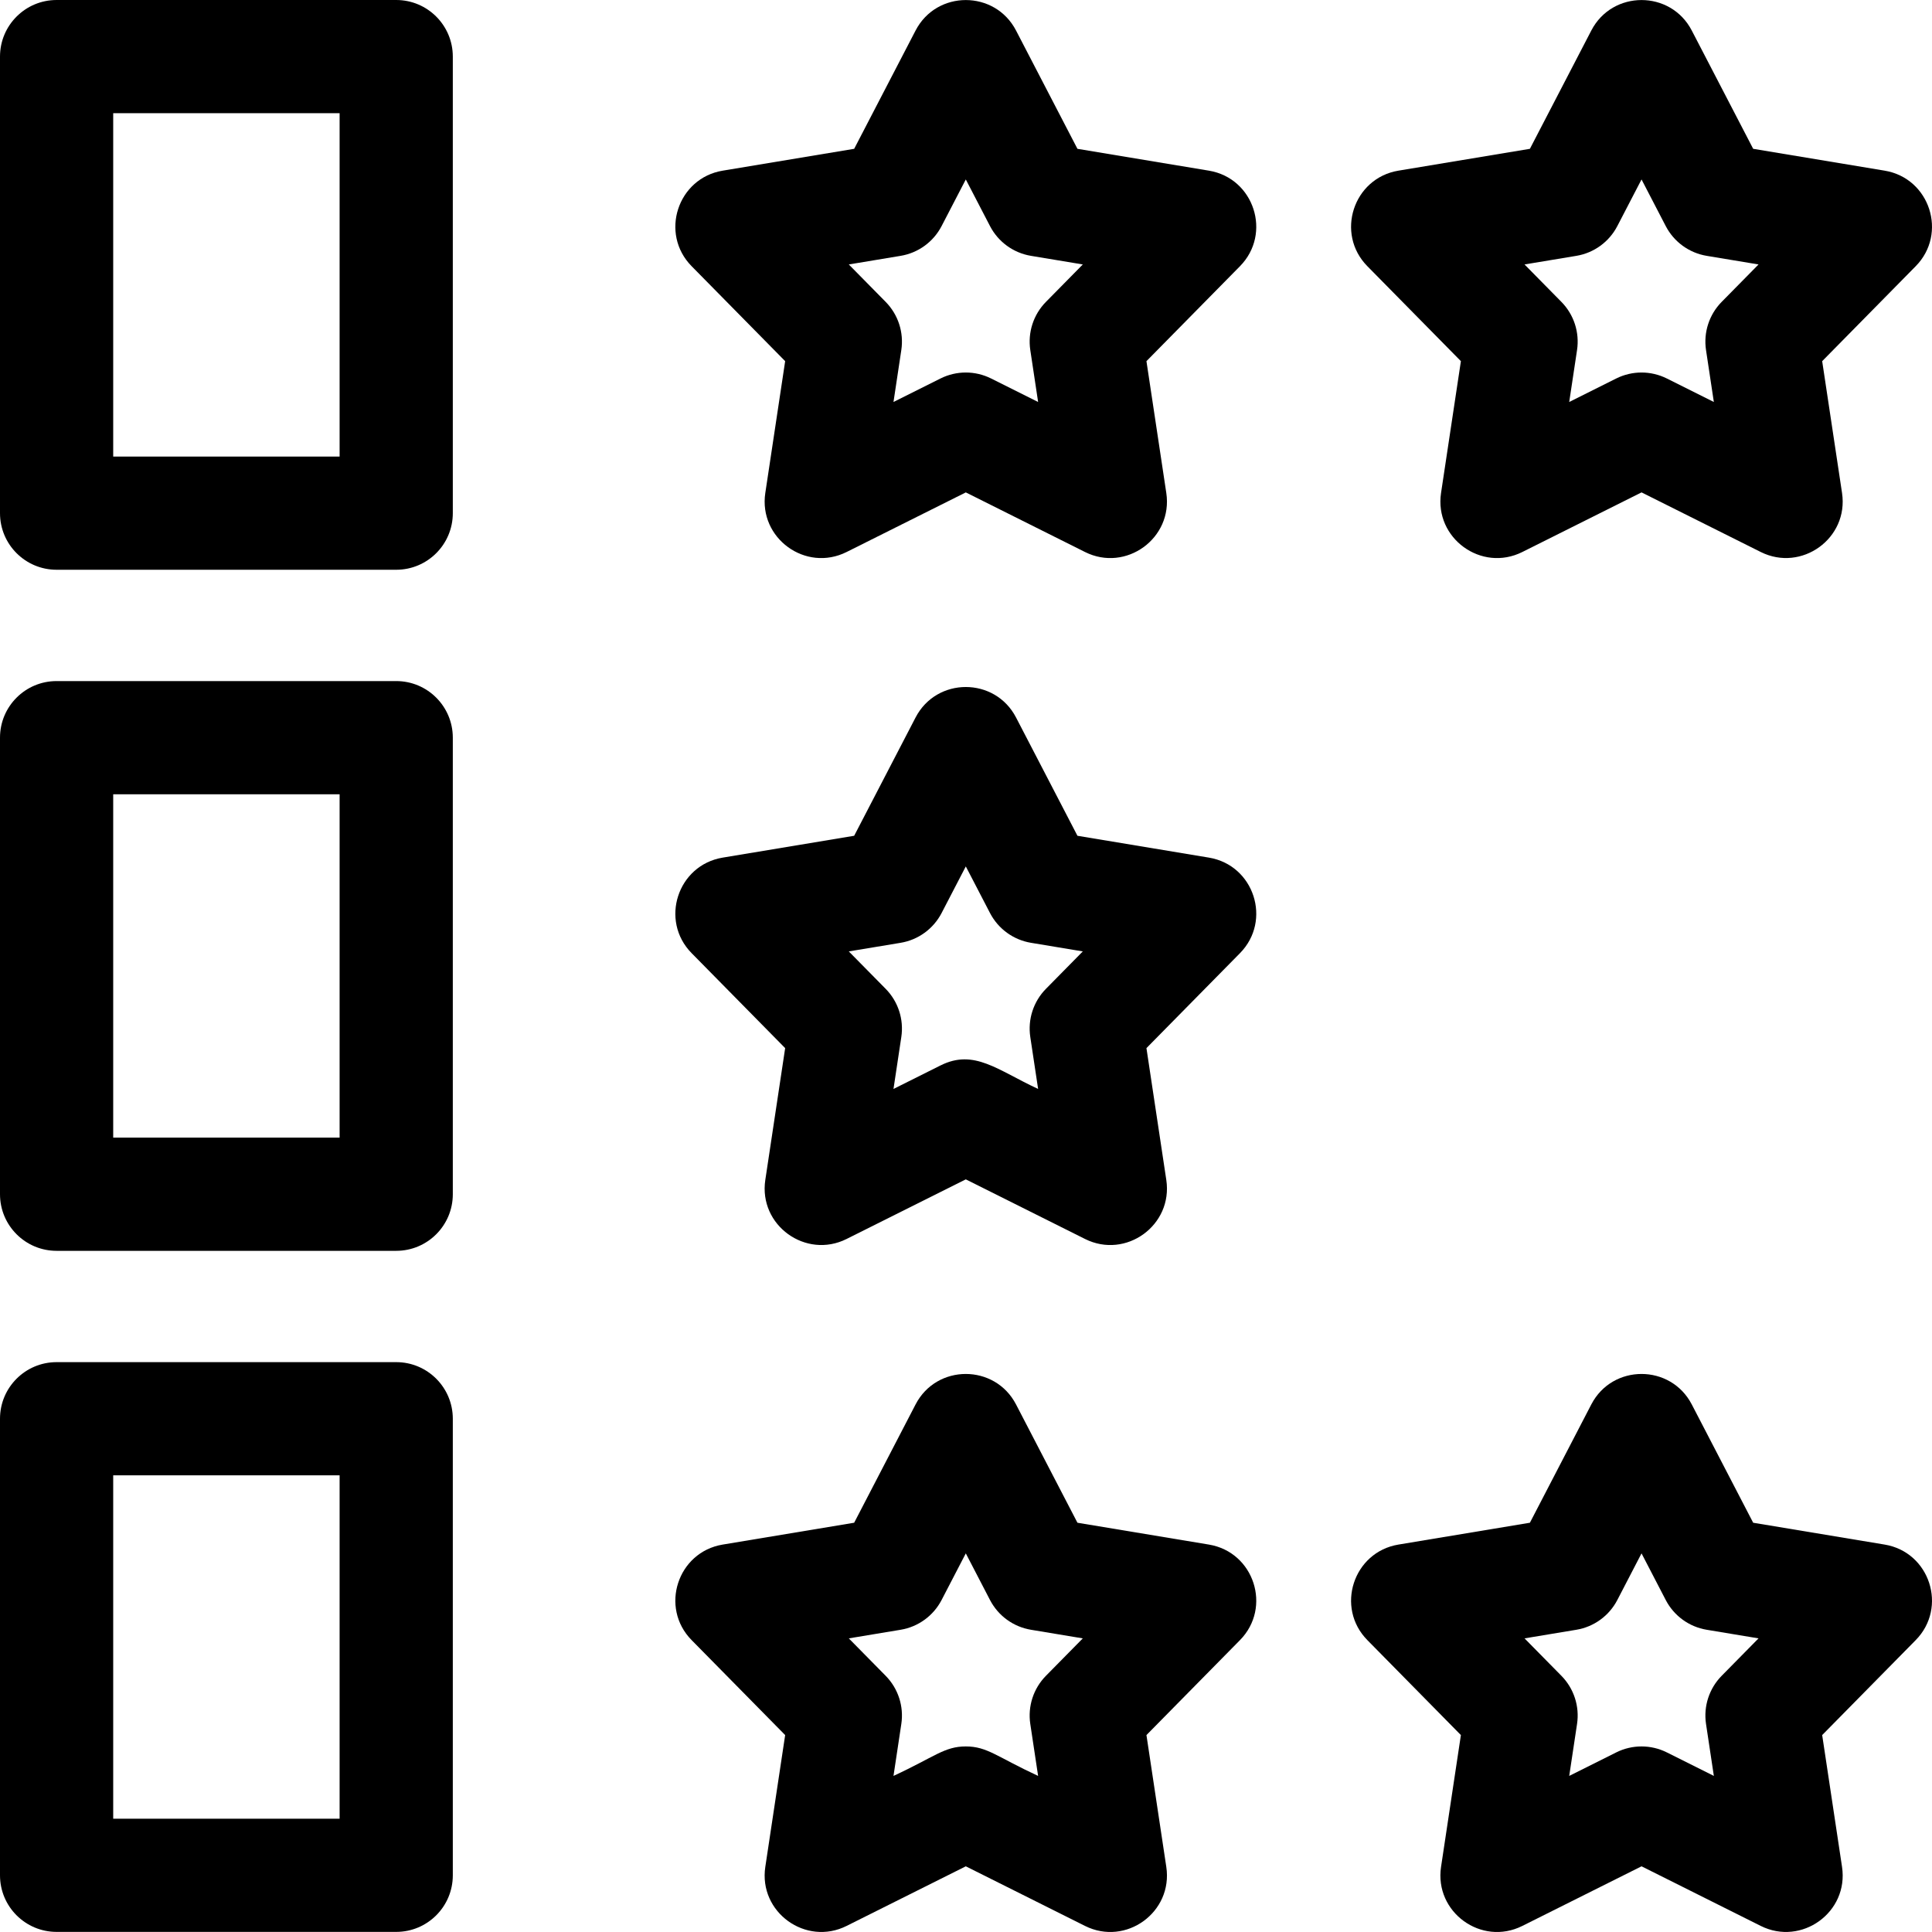 <svg id="Capa_1" enable-background="new 0 0 512 512" height="512" viewBox="0 0 512 512" width="512" xmlns="http://www.w3.org/2000/svg"><g><path d="m104.999 0h-89.999c-8.284 0-15 6.715-15 14.999v120.994c0 8.284 6.716 14.999 15 14.999h89.999c8.284 0 15-6.715 15-14.999v-120.994c0-8.284-6.716-14.999-15-14.999zm-15 120.994h-59.999v-90.996h60v90.996z"/><path d="m104.999 180.491h-89.999c-8.284 0-15 6.715-15 14.999v120.994c0 8.284 6.716 14.999 15 14.999h89.999c8.284 0 15-6.715 15-14.999v-120.994c0-8.284-6.716-14.999-15-14.999zm-15 120.993h-59.999v-90.995h60v90.995z"/><path d="m104.999 360.981h-89.999c-8.284 0-15 6.715-15 14.999v120.994c0 8.284 6.716 14.999 15 14.999h89.999c8.284 0 15-6.715 15-14.999v-120.994c0-8.283-6.716-14.999-15-14.999zm-15 120.994h-59.999v-90.995h60v90.995z"/><path d="m387.153 95.711-5.261 34.925c-1.806 11.985 10.676 21.08 21.541 15.65l31.592-15.796 31.592 15.796c10.785 5.393 23.357-3.599 21.541-15.65l-5.261-34.925 24.786-25.164c8.506-8.635 3.753-23.331-8.228-25.322l-34.844-5.789-16.274-31.347c-5.588-10.767-21.035-10.771-26.626 0l-16.273 31.348-34.844 5.789c-11.959 1.987-16.75 16.671-8.228 25.322zm30.601-27.91c4.658-.774 8.679-3.696 10.854-7.886l6.416-12.359 6.416 12.359c2.175 4.191 6.197 7.112 10.854 7.886l13.737 2.282-9.772 9.921c-3.313 3.364-4.85 8.091-4.146 12.76l2.074 13.769-12.455-6.227c-2.111-1.056-4.41-1.584-6.708-1.584s-4.597.528-6.708 1.584l-12.455 6.227 2.074-13.769c.704-4.669-.833-9.396-4.146-12.76l-9.772-9.921z"/><path d="m208.076 95.711-5.262 34.926c-1.808 11.999 10.693 21.075 21.541 15.65l31.593-15.796 31.592 15.796c10.85 5.425 23.349-3.65 21.541-15.65l-5.261-34.925 24.786-25.164c8.506-8.635 3.753-23.331-8.228-25.322l-34.844-5.789-16.272-31.348c-5.589-10.766-21.035-10.771-26.626 0l-16.273 31.348-34.844 5.789c-11.959 1.987-16.75 16.671-8.228 25.322zm30.602-27.91c4.658-.774 8.679-3.696 10.854-7.886l6.416-12.359 6.415 12.359c2.176 4.191 6.197 7.112 10.855 7.886l13.738 2.282-9.772 9.921c-3.313 3.364-4.85 8.091-4.146 12.76l2.074 13.769-12.455-6.227c-4.223-2.112-9.194-2.113-13.417 0l-12.455 6.228 2.074-13.769c.704-4.669-.833-9.396-4.146-12.76l-9.772-9.921z"/><path d="m208.076 277.763-5.262 34.926c-1.814 12.036 10.741 21.053 21.541 15.65l31.593-15.797 31.592 15.797c10.839 5.422 23.351-3.641 21.541-15.65l-5.262-34.926 24.787-25.164c8.506-8.635 3.753-23.331-8.228-25.322l-34.844-5.789-16.273-31.348c-5.589-10.766-21.035-10.771-26.626 0l-16.273 31.348-34.844 5.789c-11.959 1.987-16.75 16.671-8.228 25.322zm30.602-27.911c4.658-.774 8.679-3.696 10.854-7.886l6.416-12.359 6.415 12.359c2.176 4.191 6.197 7.112 10.855 7.886l13.738 2.282-9.772 9.92c-3.313 3.364-4.85 8.091-4.146 12.76l2.074 13.769c-10.769-4.988-16.94-10.693-25.872-6.227l-12.455 6.227 2.074-13.769c.704-4.669-.833-9.396-4.146-12.76l-9.772-9.92z"/><path d="m499.454 409.329-34.844-5.789-16.273-31.349c-5.585-10.759-21.032-10.777-26.626 0l-16.273 31.349-34.844 5.789c-11.959 1.987-16.751 16.67-8.228 25.322l24.786 25.163-5.261 34.926c-1.806 11.986 10.68 21.085 21.541 15.65l31.592-15.797 31.592 15.797c10.785 5.395 23.357-3.599 21.541-15.65l-5.261-34.926 24.786-25.163c8.508-8.636 3.752-23.331-8.228-25.322zm-43.195 34.777c-3.313 3.364-4.85 8.091-4.146 12.76l2.074 13.769-12.455-6.227c-4.208-2.104-9.177-2.12-13.417 0l-12.455 6.227 2.074-13.769c.704-4.669-.833-9.396-4.146-12.76l-9.772-9.92 13.737-2.282c4.658-.773 8.679-3.695 10.854-7.885l6.416-12.36 6.416 12.36c2.175 4.19 6.197 7.112 10.854 7.885l13.737 2.282z"/><path d="m320.378 409.329-34.844-5.789-16.273-31.348c-5.584-10.758-21.031-10.78-26.626-.001l-16.273 31.349-34.844 5.789c-11.959 1.987-16.751 16.67-8.228 25.322l24.786 25.163-5.262 34.926c-1.814 12.036 10.741 21.053 21.541 15.65l31.593-15.797 31.592 15.797c10.84 5.423 23.351-3.641 21.541-15.65l-5.261-34.926 24.786-25.163c8.508-8.636 3.751-23.331-8.228-25.322zm-43.195 34.777c-3.313 3.364-4.85 8.091-4.146 12.76l2.074 13.769c-10.937-5.066-13.483-7.811-19.163-7.811-5.678 0-8.224 2.744-19.163 7.811l2.074-13.769c.704-4.669-.833-9.396-4.146-12.76l-9.772-9.92 13.737-2.282c4.658-.773 8.679-3.695 10.854-7.885l6.416-12.359 6.415 12.358c2.176 4.191 6.197 7.113 10.855 7.886l13.737 2.282z"/></g></svg>